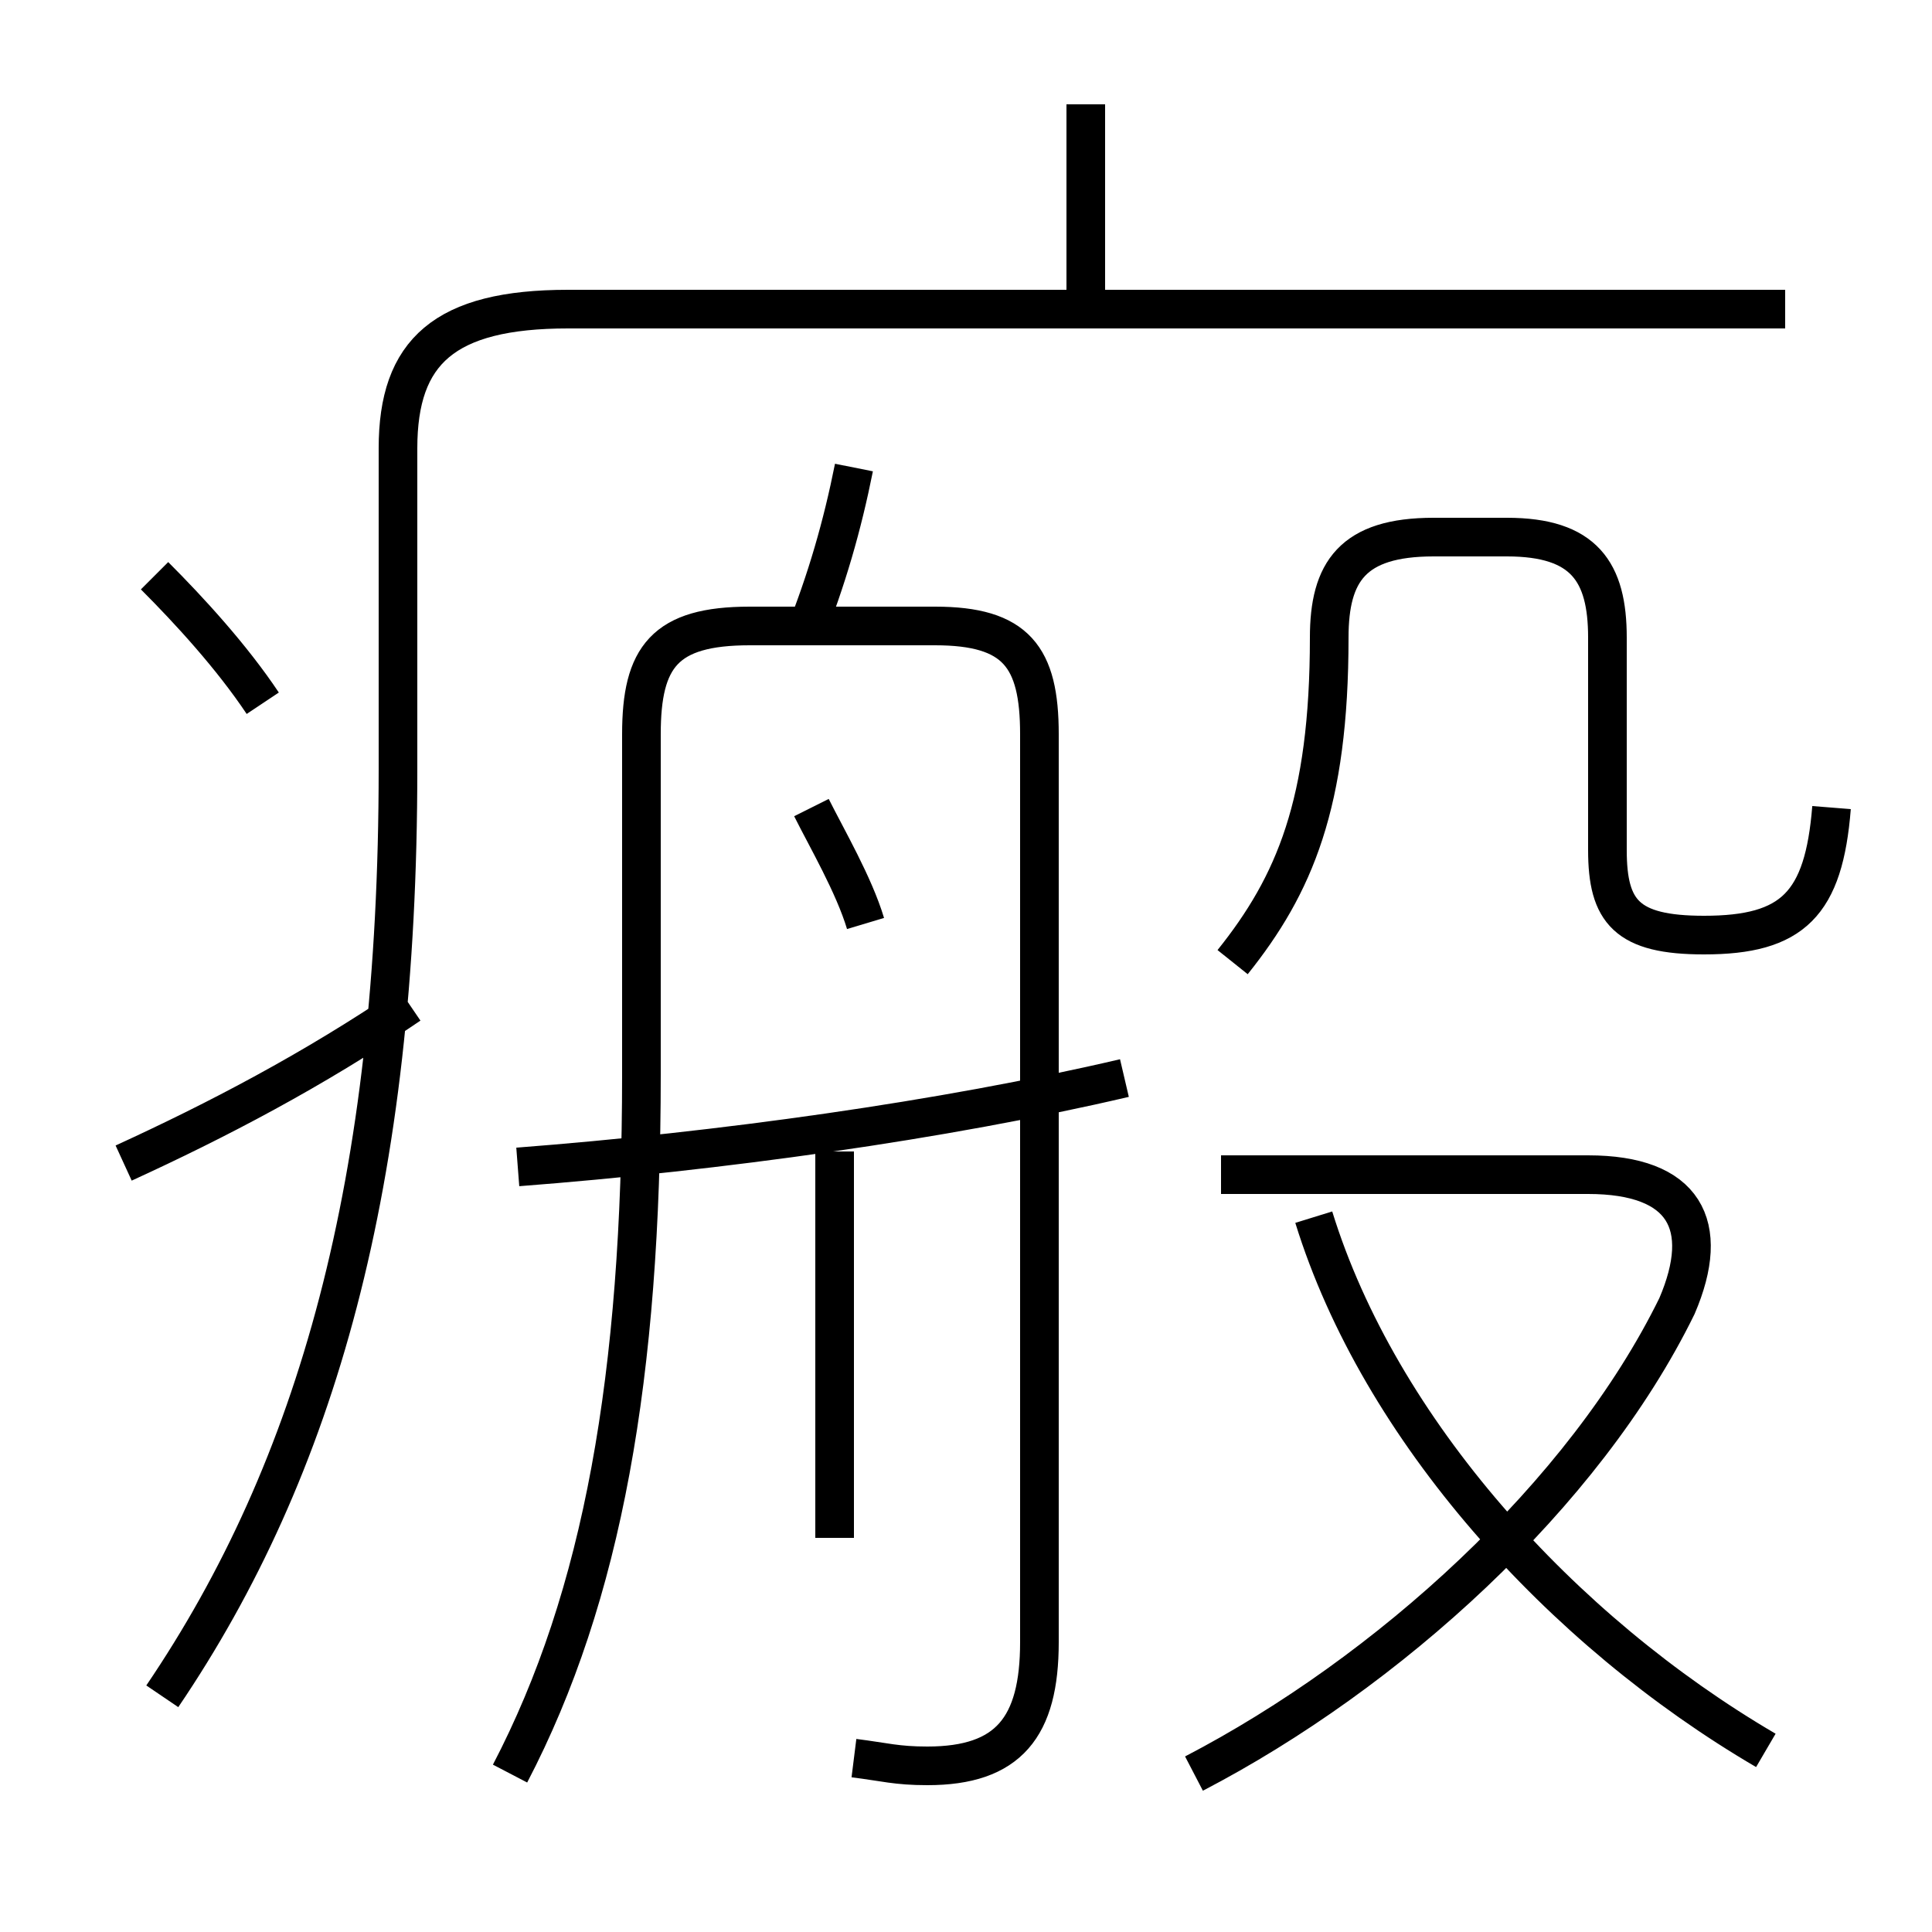 <?xml version='1.0' encoding='utf8'?>
<svg viewBox="0.0 -6.0 50.0 50.0" version="1.1" xmlns="http://www.w3.org/2000/svg">
<rect x="0.0" y="-6.0" width="50.0" height="50.0" fill="#808080" stroke="none"/>
<rect x="-1000" y="-1000" width="2000" height="2000" stroke="white" fill="white"/>
<g style="fill:white;stroke:#000000;  stroke-width:1">
<path d="M 4.2 -0.1 C 8.2 -6.0 10.3 -13.4 10.3 -24.1 L 10.3 -32.4 C 10.3 -34.9 11.5 -36.0 14.7 -36.0 L 46.2 -36.0 M 3.2 -13.9 C 5.6 -15.0 8.1 -16.3 10.6 -18.0 M 21.6 -4.2 L 21.6 -14.2 M 22.1 1.5 C 22.9 1.6 23.2 1.7 24.0 1.7 C 26.1 1.7 26.9 0.7 26.9 -1.5 L 26.9 -25.0 C 26.9 -27.0 26.3 -27.8 24.2 -27.8 L 19.4 -27.8 C 17.2 -27.8 16.6 -27.0 16.6 -25.0 L 16.6 -16.2 C 16.6 -8.4 15.6 -2.7 13.2 1.9 M 6.8 -25.8 C 6.0 -27.0 4.9 -28.2 4.0 -29.1 M 13.4 -13.8 C 18.6 -14.2 24.4 -15.0 29.1 -16.1 M 30.9 1.9 C 35.9 -0.7 41.0 -5.3 43.4 -10.2 C 44.3 -12.3 43.6 -13.6 41.1 -13.6 L 31.6 -13.6 M 22.4 -20.1 C 22.1 -21.1 21.4 -22.3 21.0 -23.1 M 45.7 1.3 C 40.4 -1.8 35.7 -7.0 34.0 -12.5 M 20.8 -27.5 C 21.4 -29.0 21.8 -30.4 22.1 -31.9 M 31.9 -19.1 C 33.5 -21.1 34.4 -23.2 34.4 -27.5 C 34.4 -29.2 35.0 -30.1 37.1 -30.1 L 39.0 -30.1 C 41.0 -30.1 41.6 -29.2 41.6 -27.5 L 41.6 -22.0 C 41.6 -20.4 42.1 -19.8 44.1 -19.8 C 46.4 -19.8 47.2 -20.6 47.4 -23.1 M 28.1 -36.0 L 28.1 -41.3" transform="translate(0.0 38.0)" />
</g>
</svg>